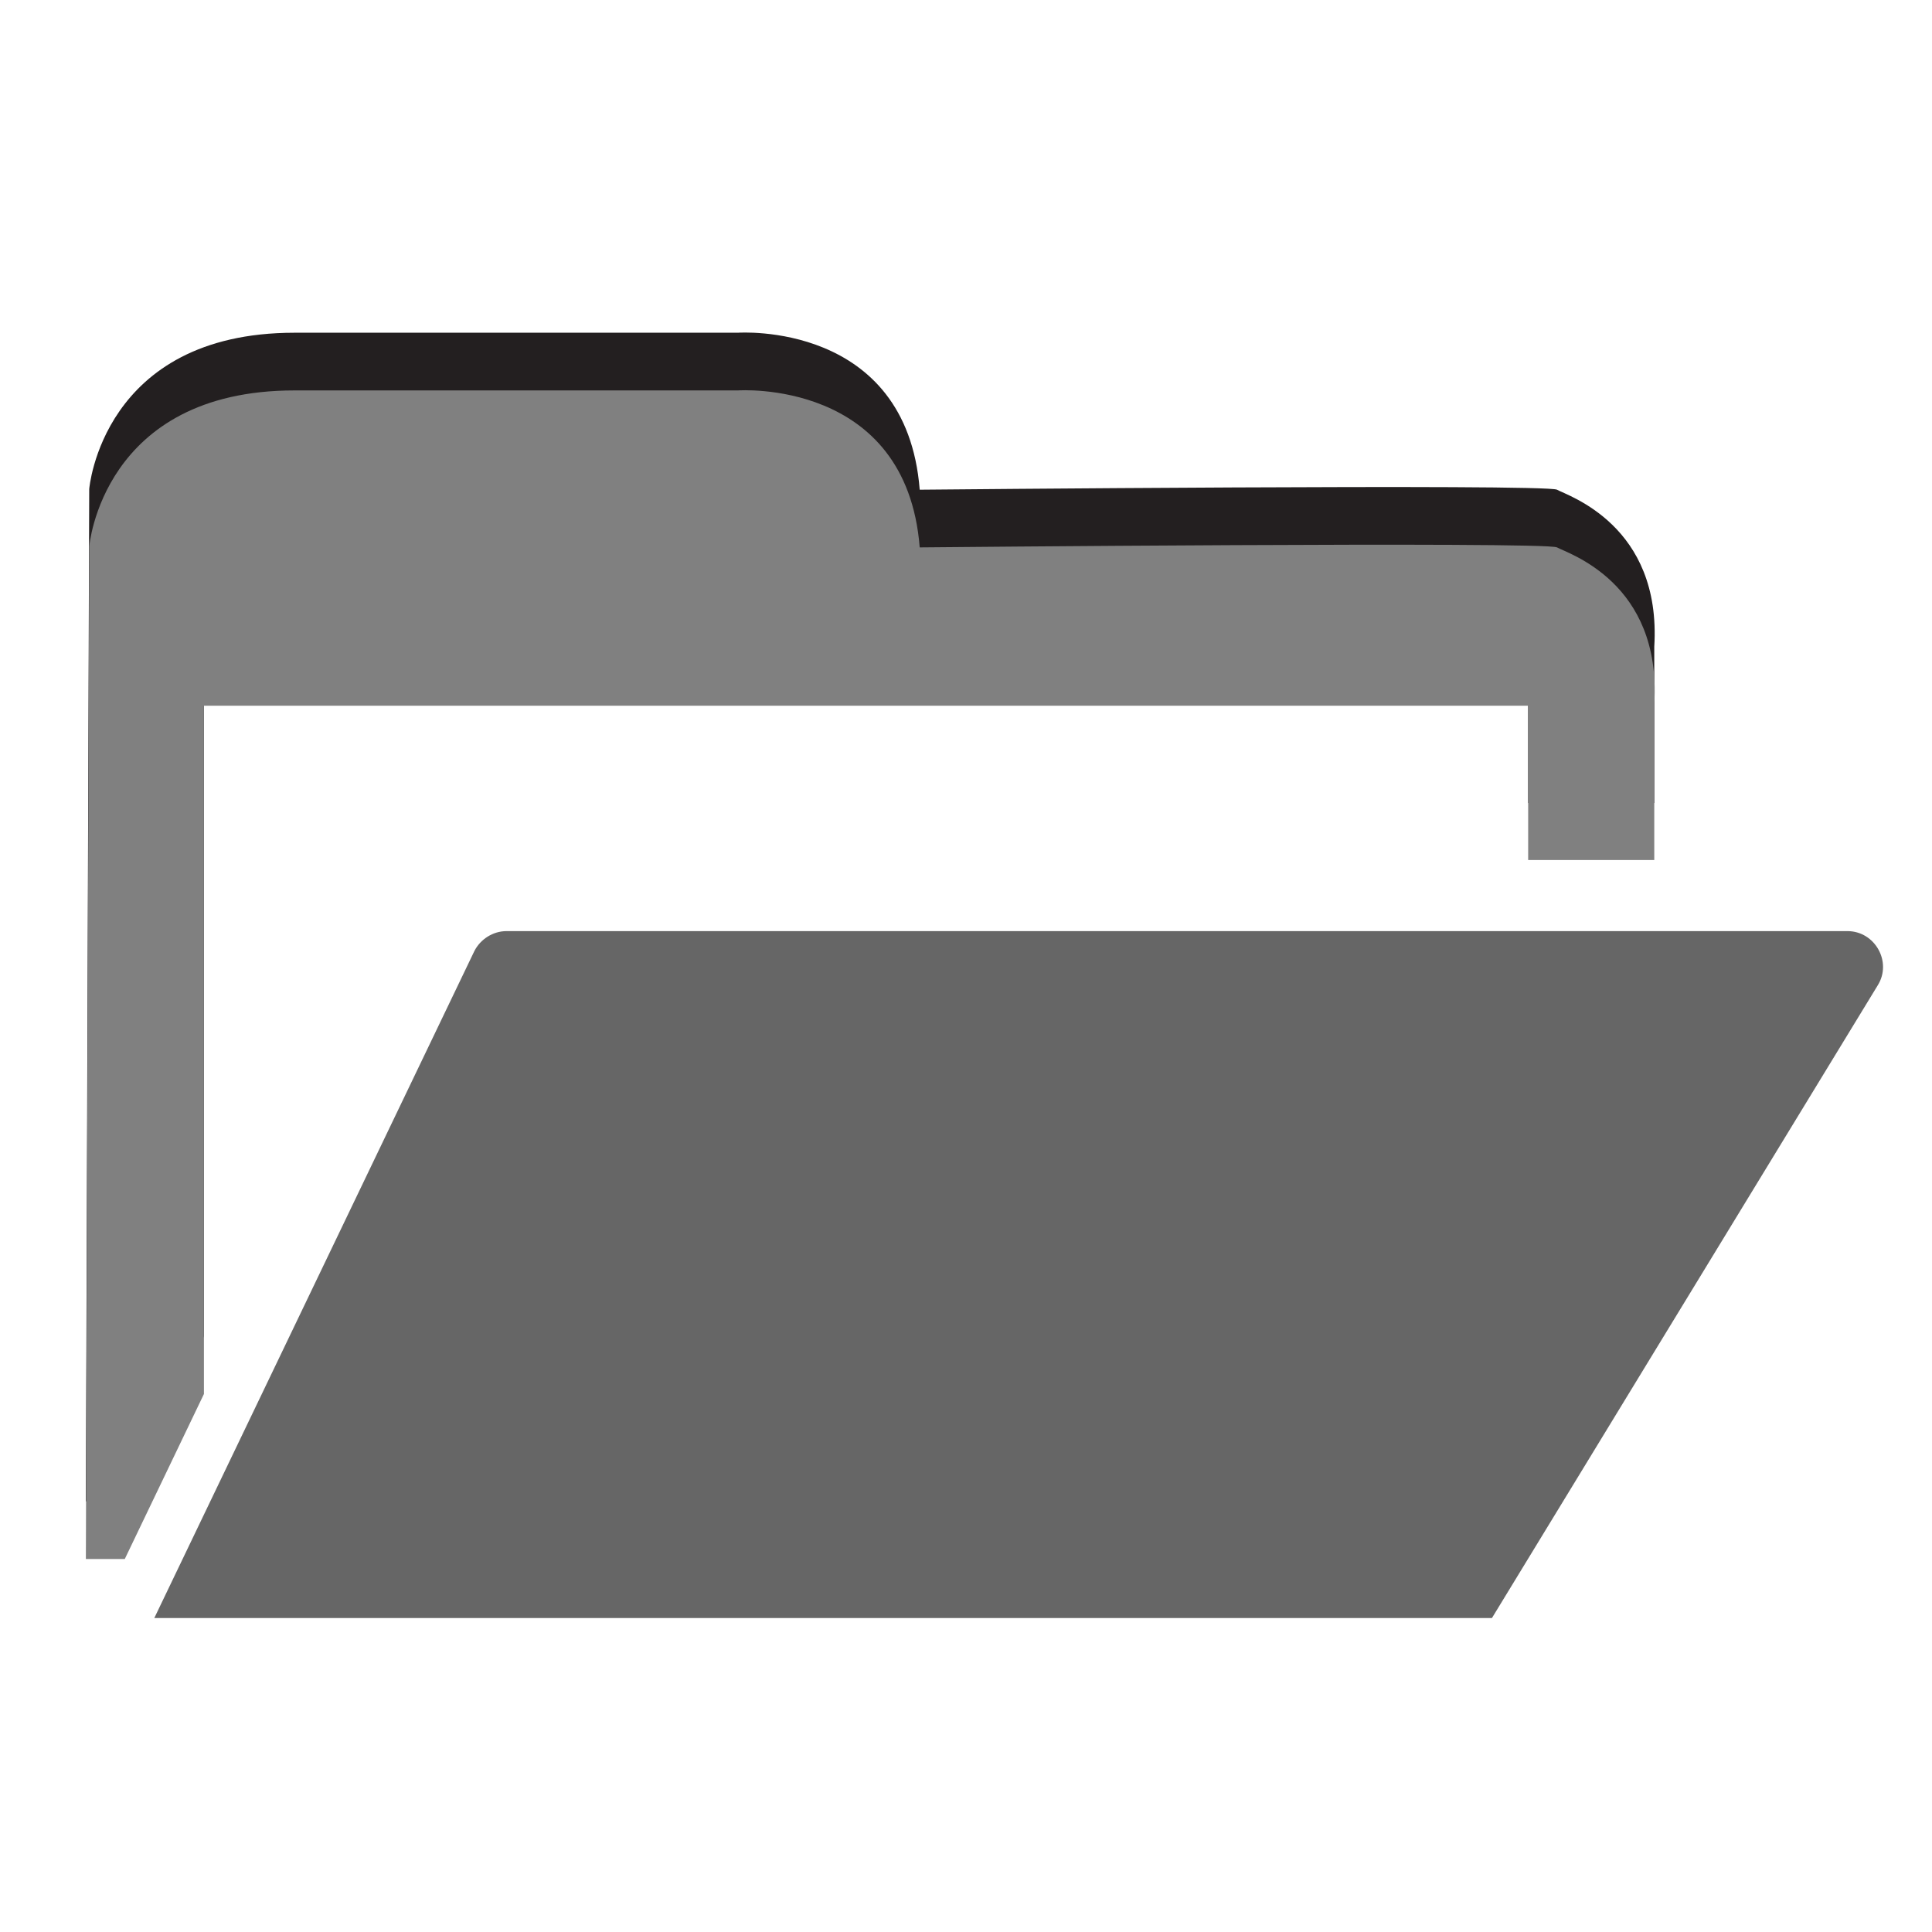 <?xml version="1.0" encoding="UTF-8" standalone="no"?>
<!-- Created with Inkscape (http://www.inkscape.org/) -->

<svg
   xmlns:dc="http://purl.org/dc/elements/1.1/"
   xmlns:cc="http://creativecommons.org/ns#"
   xmlns:rdf="http://www.w3.org/1999/02/22-rdf-syntax-ns#"
   xmlns:svg="http://www.w3.org/2000/svg"
   xmlns="http://www.w3.org/2000/svg"
   xmlns:sodipodi="http://sodipodi.sourceforge.net/DTD/sodipodi-0.dtd"
   xmlns:inkscape="http://www.inkscape.org/namespaces/inkscape"
   version="1.1"
   width="100%"
   height="100%"
   viewBox="0 0 288 288"
   id="svg7631"
   xml:space="preserve"
   inkscape:version="0.48.4 r9939"
   sodipodi:docname="open-hover.svg"><sodipodi:namedview
     pagecolor="#ffffff"
     bordercolor="#666666"
     borderopacity="1"
     objecttolerance="10"
     gridtolerance="10"
     guidetolerance="10"
     inkscape:pageopacity="0"
     inkscape:pageshadow="2"
     inkscape:window-width="640"
     inkscape:window-height="480"
     id="namedview9"
     showgrid="false"
     inkscape:zoom="0.81944444"
     inkscape:cx="144"
     inkscape:cy="145.60834"
     inkscape:window-x="75"
     inkscape:window-y="34"
     inkscape:window-maximized="0"
     inkscape:current-layer="g3" /><defs
     id="defs13" /><g
     id="g3"><path
       d="m 23,241.2 h 199.4 l 57.5,-94.3 c 2.2,-3.5 -0.4,-8.1 -4.5,-8.1 H 75.5 c -2,0 -3.9,1.2 -4.8,3 L 23,241.2 z"
       id="path5"
       style="fill:#666666" /><path
       d="m 232.1,73 c -1.7,-0.9 -95,0 -95,0 -2,-25.2 -27.1,-23.4 -27.1,-23.4 0,0 -39.5,0 -66.1,0 -28.7,0 -30.6,23.3 -30.6,23.3 l -0.5,150.9 h 5.8 L 30.4,199.2 V 96.7 h 197.4 v 23 h 18.8 V 96.4 C 247.7,78.3 233.7,73.9 232.1,73 z"
       id="path7"
       style="fill:#231f20" /><path
       d="m 232.1,81.6 c -1.7,-0.9 -95,0 -95,0 -2,-25.2 -27.1,-23.4 -27.1,-23.4 0,0 -39.5,0 -66.1,0 -28.7,0 -30.6,23.3 -30.6,23.3 l -0.5,150.9 h 5.8 L 30.4,207.8 V 105.2 h 197.4 v 23 h 18.8 V 104.9 C 247.7,86.8 233.7,82.5 232.1,81.6 z"
       id="path9"
       style="fill:#808080" /></g></svg>